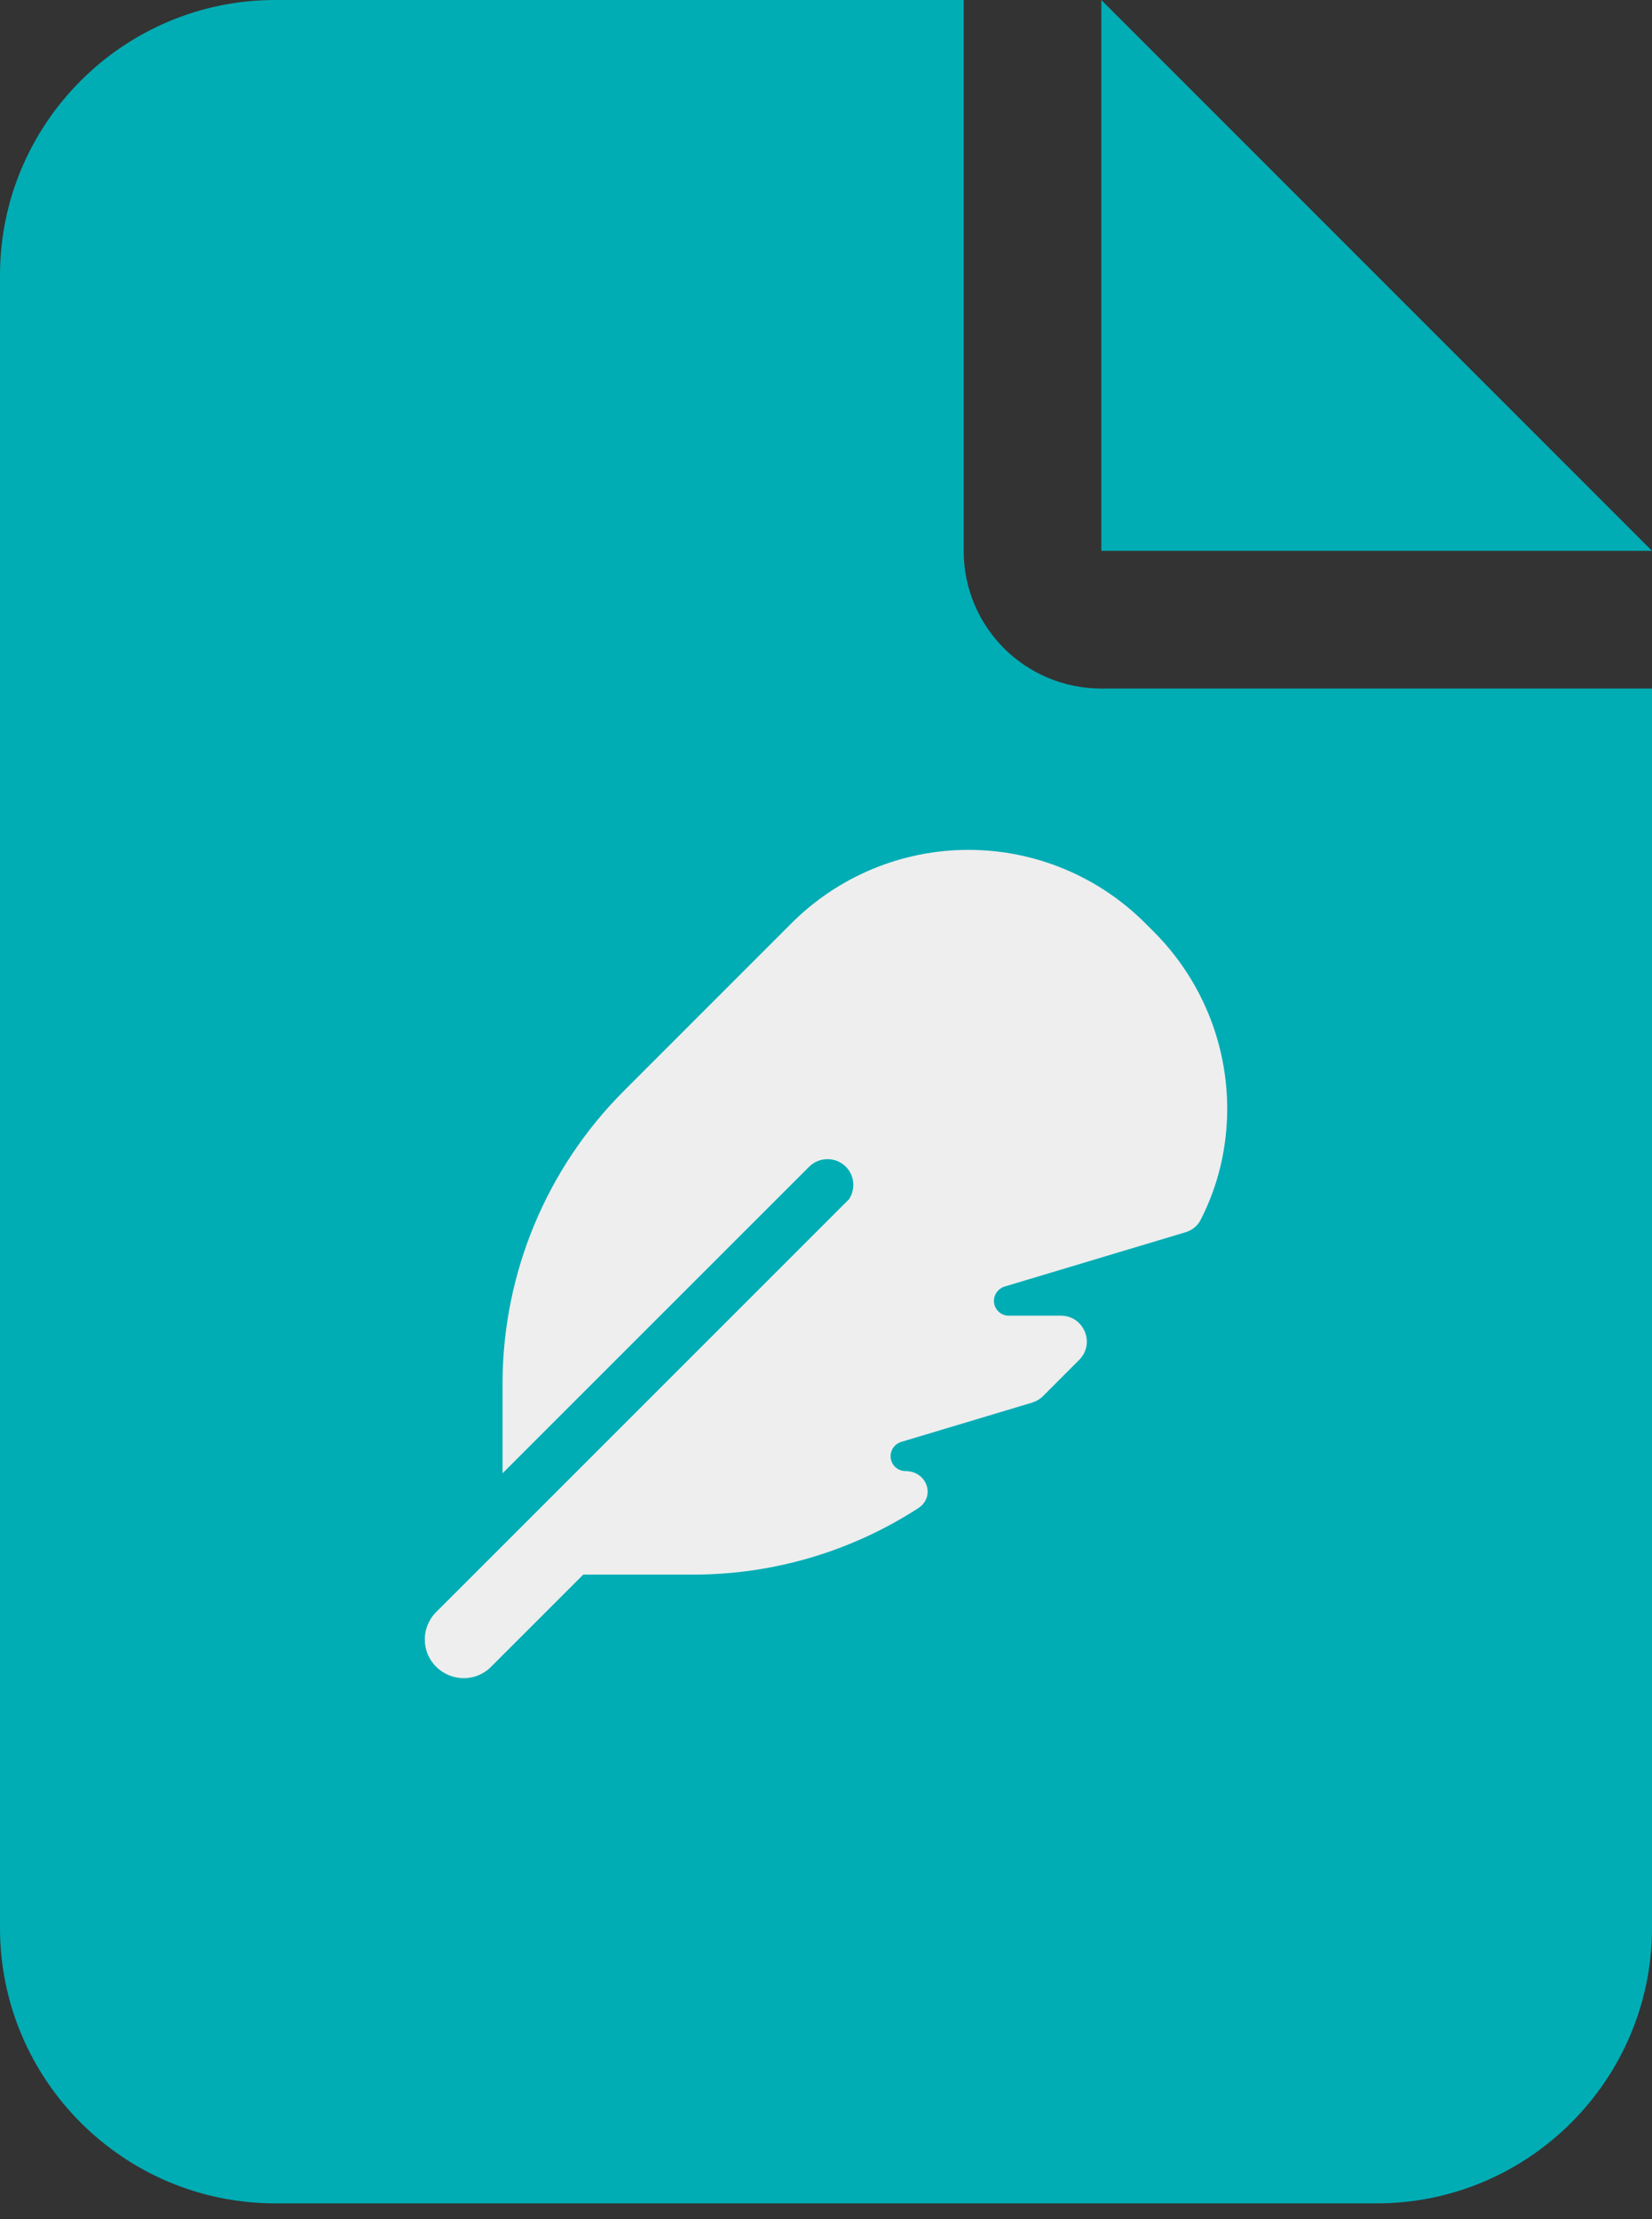 <svg width="35" height="47" viewBox="0 0 35 47" fill="none" xmlns="http://www.w3.org/2000/svg">
<rect x="0" y="0" width="35" height="47" fill="#333333" stroke="none"/>
<path d="M0 5.833C0 2.616 2.616 0 5.833 0H20.417V11.667C20.417 13.28 21.72 14.583 23.333 14.583H35V40.833C35 44.051 32.384 46.667 29.167 46.667H5.833C2.616 46.667 0 44.051 0 40.833V5.833ZM35 11.667H23.333V0L35 11.667Z" fill="#00ADB5"/>
<path d="M17.998 25.389L9.242 34.142C8.919 34.464 8.919 34.985 9.242 35.303C9.564 35.622 10.085 35.625 10.403 35.303L12.357 33.35H14.687C16.39 33.35 18.042 32.856 19.451 31.945C19.831 31.698 19.639 31.157 19.184 31.157C19.009 31.157 18.868 31.016 18.868 30.841C18.868 30.701 18.961 30.581 19.091 30.54L21.867 29.707C21.953 29.68 22.031 29.635 22.097 29.57L22.864 28.802C23.21 28.456 22.964 27.866 22.477 27.866H21.373C21.199 27.866 21.058 27.726 21.058 27.551C21.058 27.411 21.151 27.291 21.281 27.25L25.119 26.098C25.256 26.057 25.373 25.965 25.438 25.834C25.808 25.115 26 24.309 26 23.483C26 22.078 25.441 20.731 24.448 19.738L24.259 19.549C23.269 18.559 21.922 18 20.517 18C19.112 18 17.765 18.559 16.771 19.552L13.217 23.106C11.572 24.751 10.647 26.982 10.647 29.309V31.204L17.144 24.71C17.357 24.498 17.706 24.498 17.919 24.71C18.104 24.895 18.128 25.176 17.994 25.389H17.998Z" fill="#EEEEEE"/>
</svg>
